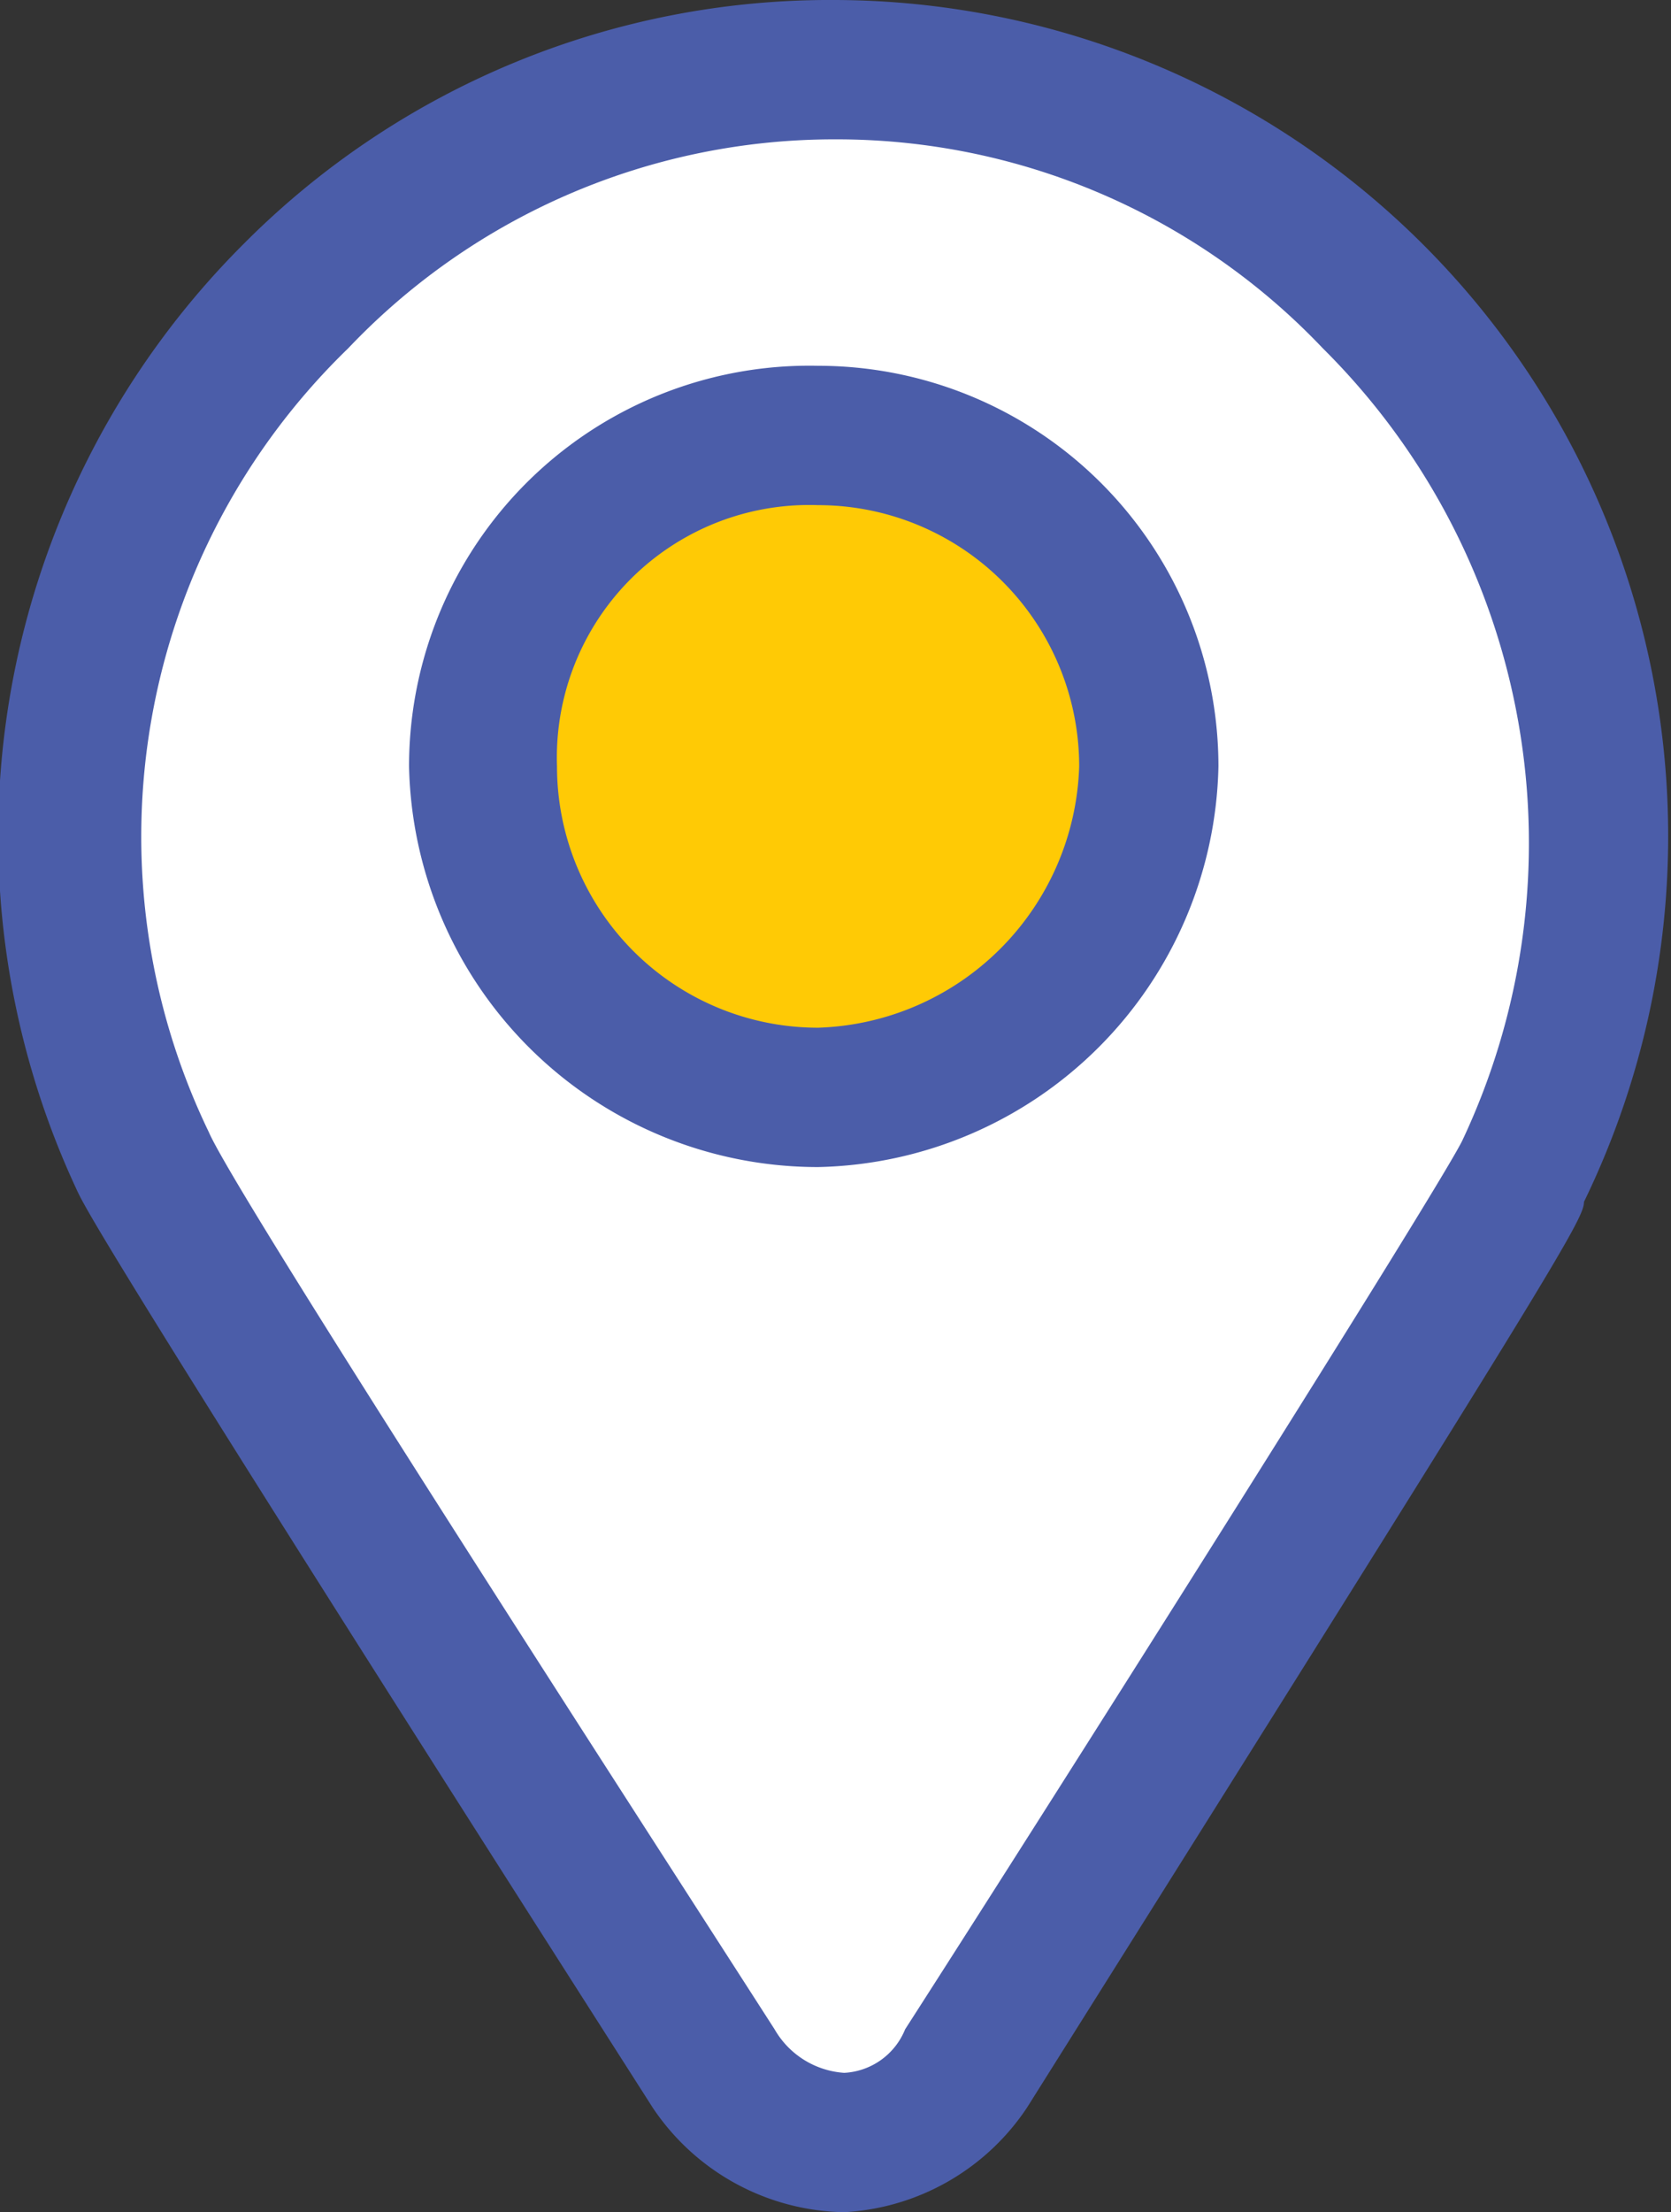 <svg xmlns="http://www.w3.org/2000/svg" viewBox="0 0 19.2 25.4">
  <rect x="0" y="0" width="19.2" height="25.4" fill="#333333" stroke="none"/>
  <g id="a38253f9-4cf2-4e96-8024-f588a6803a8d" data-name="Layer 2">
    <g id="e641a230-c360-480d-8547-5692ec5b2b04" data-name="bar&amp;buttons">
      <g>
        <g>
          <path d="M9.6,0A9.5,9.5,0,0,0,2.8,2.8,9.6,9.6,0,0,0,.9,13.7c.1.2.4.8,6.6,10.5a2.7,2.7,0,0,0,2.2,1.2,2.7,2.7,0,0,0,2.1-1.2c6.1-9.7,6.4-10.2,6.4-10.4A9.6,9.6,0,0,0,9.6,0Z" fill="#4b5da9"/>
          <path d="M9.6,1.6A7.7,7.7,0,0,1,15.2,4a8,8,0,0,1,1.6,9.1c-.3.6-4.6,7.4-6.4,10.2a.8.8,0,0,1-.7.5,1,1,0,0,1-.8-.5C7.1,20.5,2.7,13.7,2.4,13A7.8,7.8,0,0,1,4,4,7.7,7.7,0,0,1,9.6,1.6" fill="#fff"/>
          <g>
            <path d="M13.2,8.8A3.8,3.8,0,1,1,9.4,5,3.8,3.8,0,0,1,13.2,8.8Z" fill="#fff"/>
            <path d="M9.4,13.4A4.7,4.7,0,0,1,4.7,8.8,4.6,4.6,0,0,1,9.4,4.2,4.6,4.6,0,0,1,14,8.8,4.7,4.7,0,0,1,9.4,13.4Z" fill="#4b5da9"/>
          </g>
        </g>
        <path d="M9.4,5.8a2.9,2.9,0,0,0-3,3,3,3,0,0,0,3,3,3.1,3.1,0,0,0,3-3A3,3,0,0,0,9.4,5.8Z" fill="#ffca05"/>
      </g>
    </g>
  </g>
</svg>
